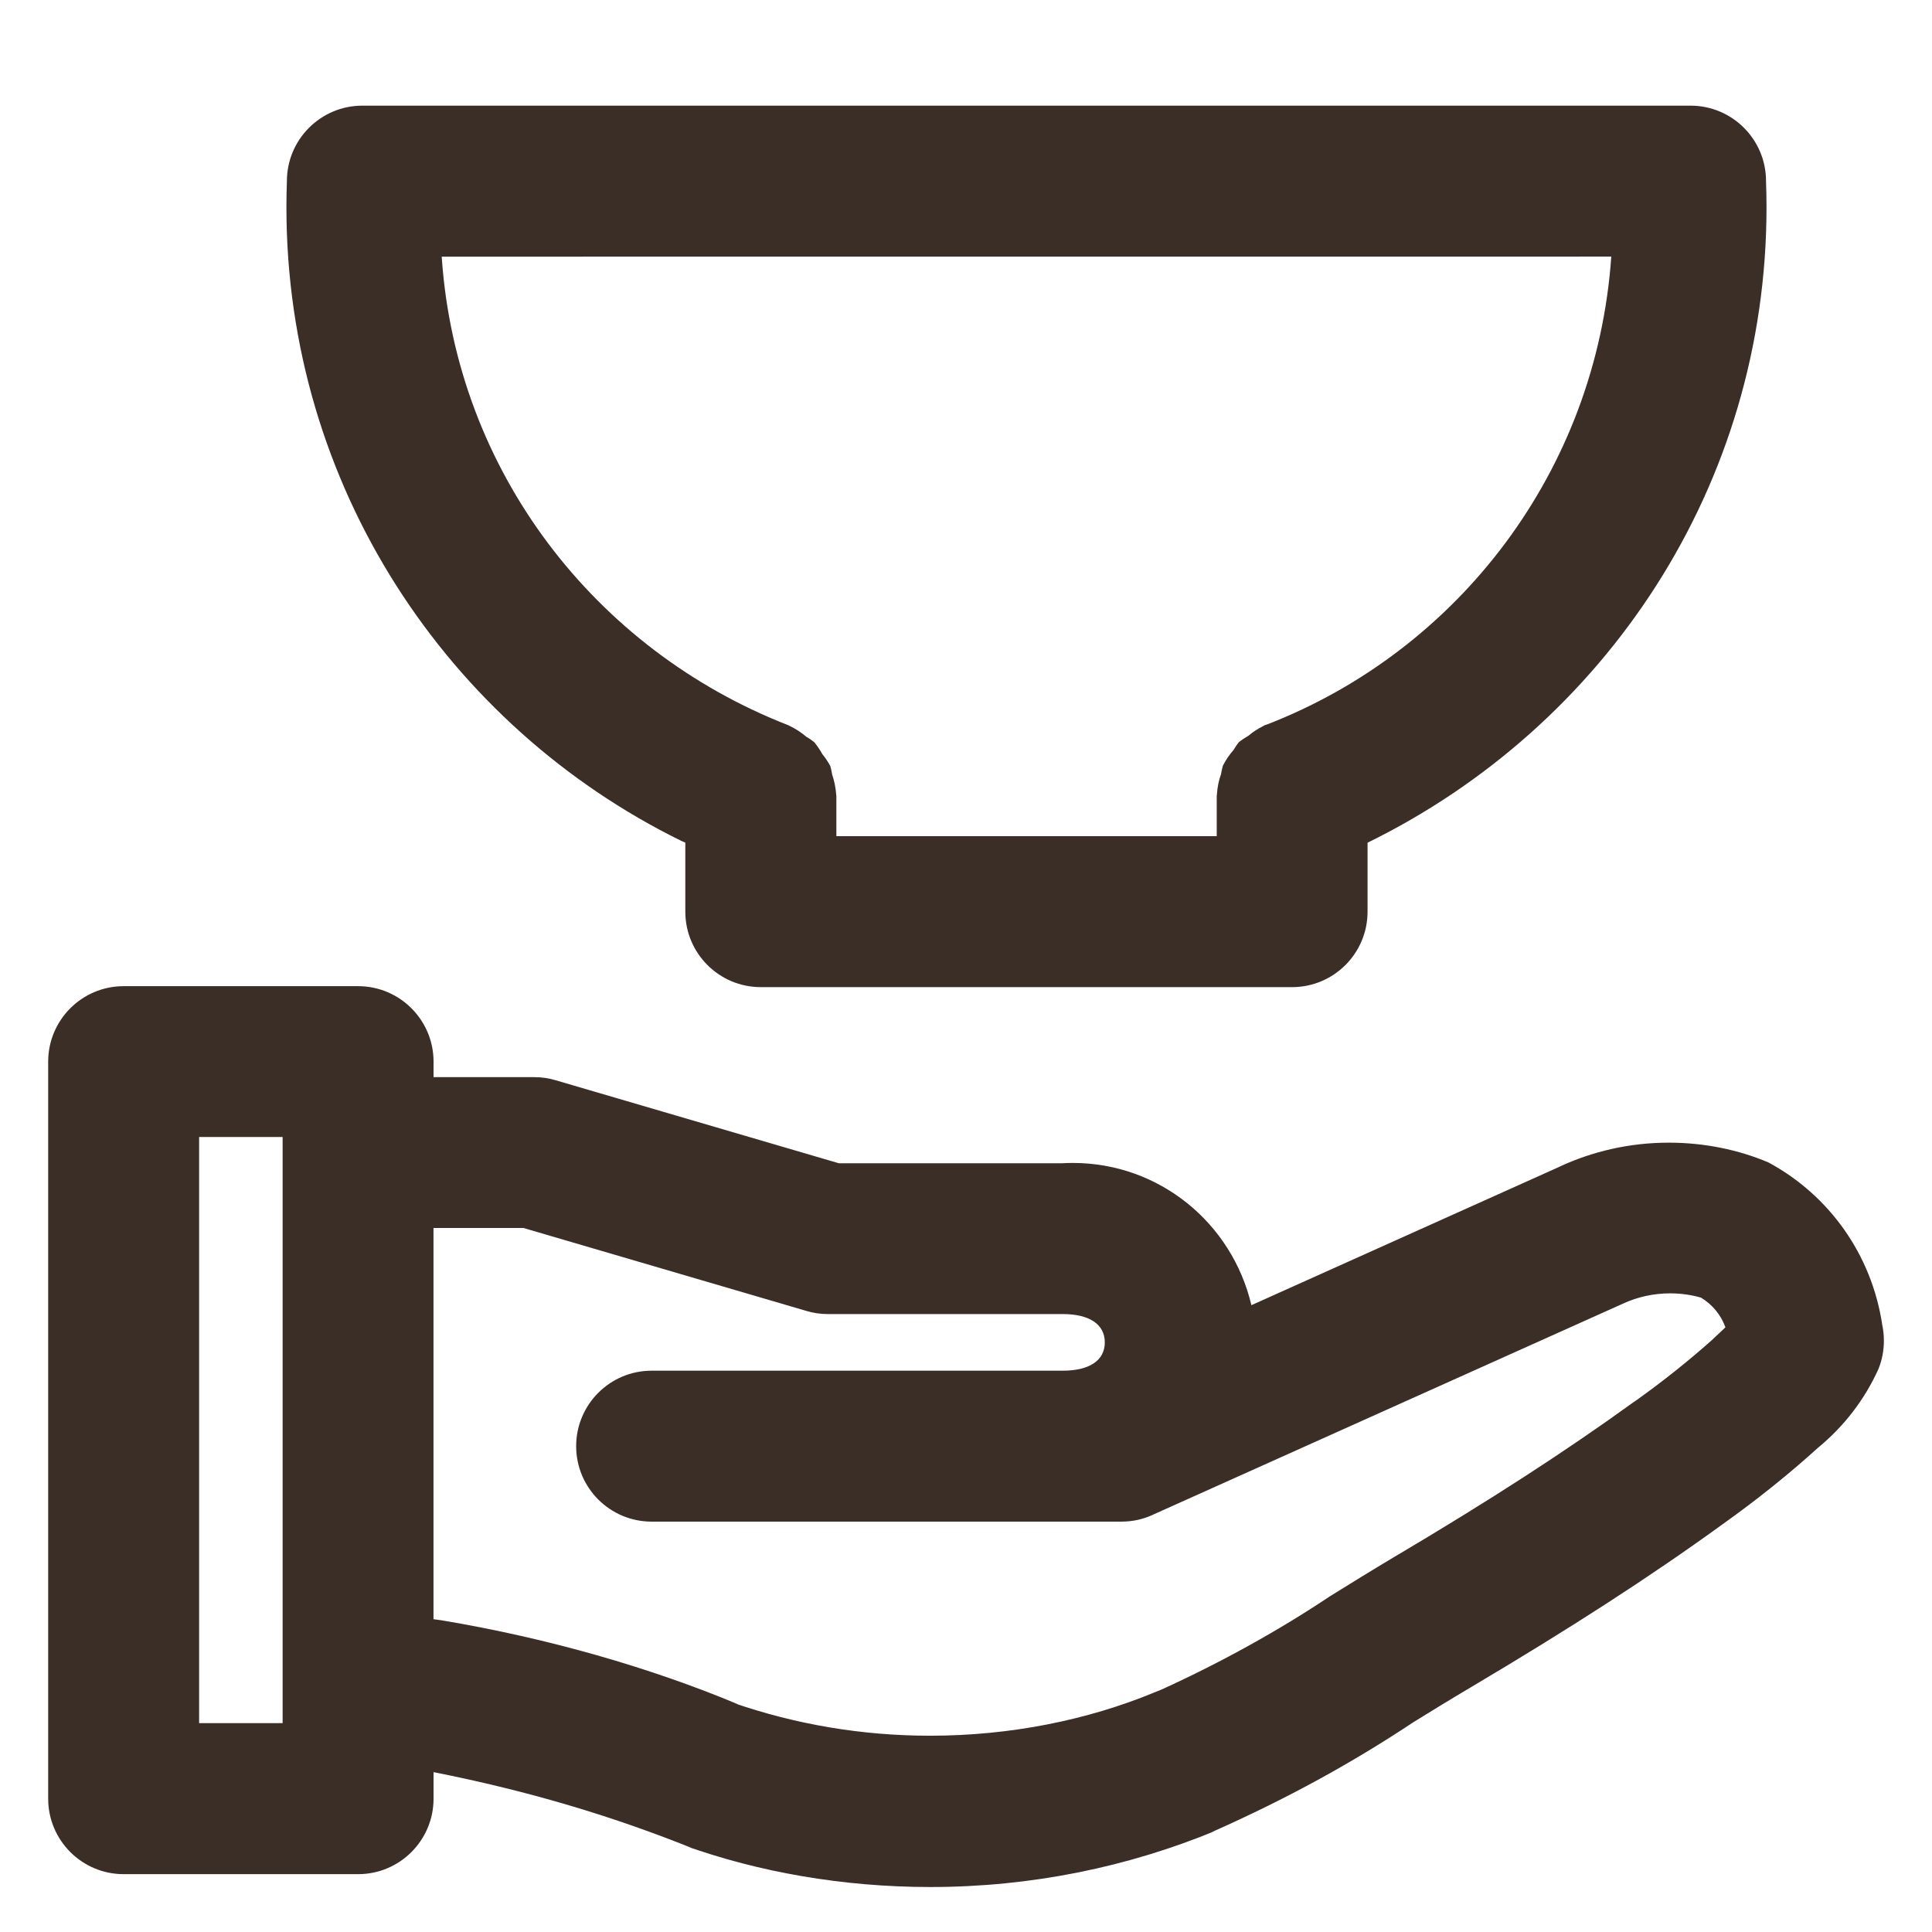 <!DOCTYPE svg PUBLIC "-//W3C//DTD SVG 1.1//EN" "http://www.w3.org/Graphics/SVG/1.1/DTD/svg11.dtd">
<!-- Uploaded to: SVG Repo, www.svgrepo.com, Transformed by: SVG Repo Mixer Tools -->
<svg fill="#3B2E27" width="800px" height="800px" viewBox="0 0 32 32" version="1.1" xmlns="http://www.w3.org/2000/svg">
<g id="SVGRepo_bgCarrier" stroke-width="0"/>
<g id="SVGRepo_tracerCarrier" stroke-linecap="round" stroke-linejoin="round"/>
<g id="SVGRepo_iconCarrier"> <title>hand-holding-bowl</title> <path d="M29.287 19.252c-0.486-0.206-1.052-0.326-1.646-0.326-0.65 0-1.267 0.144-1.82 0.402l0.027-0.011-5.121 2.301c-0.32-1.36-1.523-2.356-2.959-2.356-0.058 0-0.115 0.002-0.172 0.005l0.008-0h-3.711l-4.691-1.375c-0.104-0.032-0.225-0.051-0.349-0.051-0.001 0-0.002 0-0.003 0h-1.669v-0.257c0-0.69-0.56-1.25-1.25-1.25v0h-3.883c-0.69 0-1.25 0.56-1.25 1.25v0 12.208c0 0.69 0.56 1.25 1.25 1.25h3.883c0.69-0 1.25-0.56 1.25-1.25v-0.44c1.596 0.316 2.993 0.738 4.33 1.278l-0.159-0.057c1.209 0.432 2.603 0.682 4.056 0.682 1.676 0 3.274-0.332 4.732-0.934l-0.082 0.030c1.271-0.563 2.351-1.16 3.372-1.839l-0.083 0.052c0.334-0.207 0.668-0.412 1.004-0.611 1.648-0.977 2.973-1.832 4.17-2.699 0.595-0.424 1.115-0.843 1.608-1.29l-0.014 0.013c0.428-0.353 0.769-0.795 0.997-1.3l0.009-0.023c0.052-0.133 0.082-0.287 0.082-0.448 0-0.093-0.010-0.184-0.029-0.271l0.002 0.008c-0.176-1.17-0.885-2.144-1.868-2.68l-0.019-0.010zM4.681 28.541h-1.383v-9.709h1.383zM28.379 22.174c-0.398 0.356-0.831 0.702-1.283 1.024l-0.046 0.031c-1.131 0.818-2.395 1.635-3.975 2.57-0.352 0.209-0.697 0.424-1.045 0.639-0.833 0.557-1.791 1.091-2.793 1.547l-0.129 0.052c-1.096 0.451-2.369 0.712-3.703 0.712-1.137 0-2.229-0.19-3.247-0.54l0.070 0.021c-1.451-0.607-3.148-1.097-4.911-1.392l-0.137-0.019v-6.48h1.489l4.691 1.375c0.105 0.032 0.226 0.051 0.351 0.051h3.891c0.443 0 0.697 0.17 0.697 0.469s-0.254 0.469-0.697 0.469h-6.809c-0.69 0-1.25 0.56-1.25 1.25s0.56 1.25 1.25 1.25v0h7.781c0 0 0 0 0.001 0 0.185 0 0.361-0.040 0.519-0.113l-0.008 0.003 7.803-3.504c0.228-0.105 0.494-0.167 0.774-0.167 0.183 0 0.359 0.026 0.526 0.075l-0.013-0.003c0.185 0.113 0.326 0.282 0.4 0.484l0.002 0.007c-0.066 0.064-0.137 0.129-0.201 0.189zM11.351 13.958v1.142c0 0.69 0.56 1.25 1.25 1.25v0h8.8c0.69-0 1.25-0.56 1.25-1.25v-1.142c3.942-1.934 6.608-5.919 6.608-10.526 0-0.152-0.003-0.303-0.009-0.454l0.001 0.022c-0-0.69-0.56-1.25-1.25-1.25h-21.999c-0.69 0-1.25 0.56-1.25 1.25v0c-0.005 0.129-0.008 0.281-0.008 0.433 0 4.607 2.666 8.591 6.539 10.494l0.069 0.030zM26.688 4.25c-0.248 3.552-2.533 6.514-5.685 7.743l-0.061 0.021-0.013 0.009c-0.096 0.047-0.178 0.101-0.252 0.164l0.002-0.002c-0.060 0.035-0.112 0.070-0.161 0.108l0.003-0.002c-0.029 0.037-0.059 0.079-0.085 0.123l-0.003 0.006c-0.068 0.077-0.128 0.164-0.176 0.258l-0.003 0.007c-0.010 0.035-0.020 0.080-0.028 0.126l-0.001 0.008c-0.037 0.101-0.062 0.218-0.069 0.34l-0 0.003-0.003 0.015v0.673h-6.3v-0.673l-0.003-0.014c-0.008-0.121-0.032-0.233-0.069-0.339l0.003 0.009c-0.009-0.058-0.021-0.108-0.035-0.157l0.002 0.009c-0.041-0.075-0.085-0.139-0.134-0.199l0.002 0.002c-0.042-0.075-0.087-0.14-0.137-0.2l0.002 0.002c-0.037-0.029-0.078-0.057-0.122-0.083l-0.006-0.003c-0.081-0.070-0.174-0.131-0.274-0.179l-0.007-0.003-0.013-0.008c-3.212-1.25-5.497-4.212-5.744-7.735l-0.002-0.028z"/> </g>
</svg>